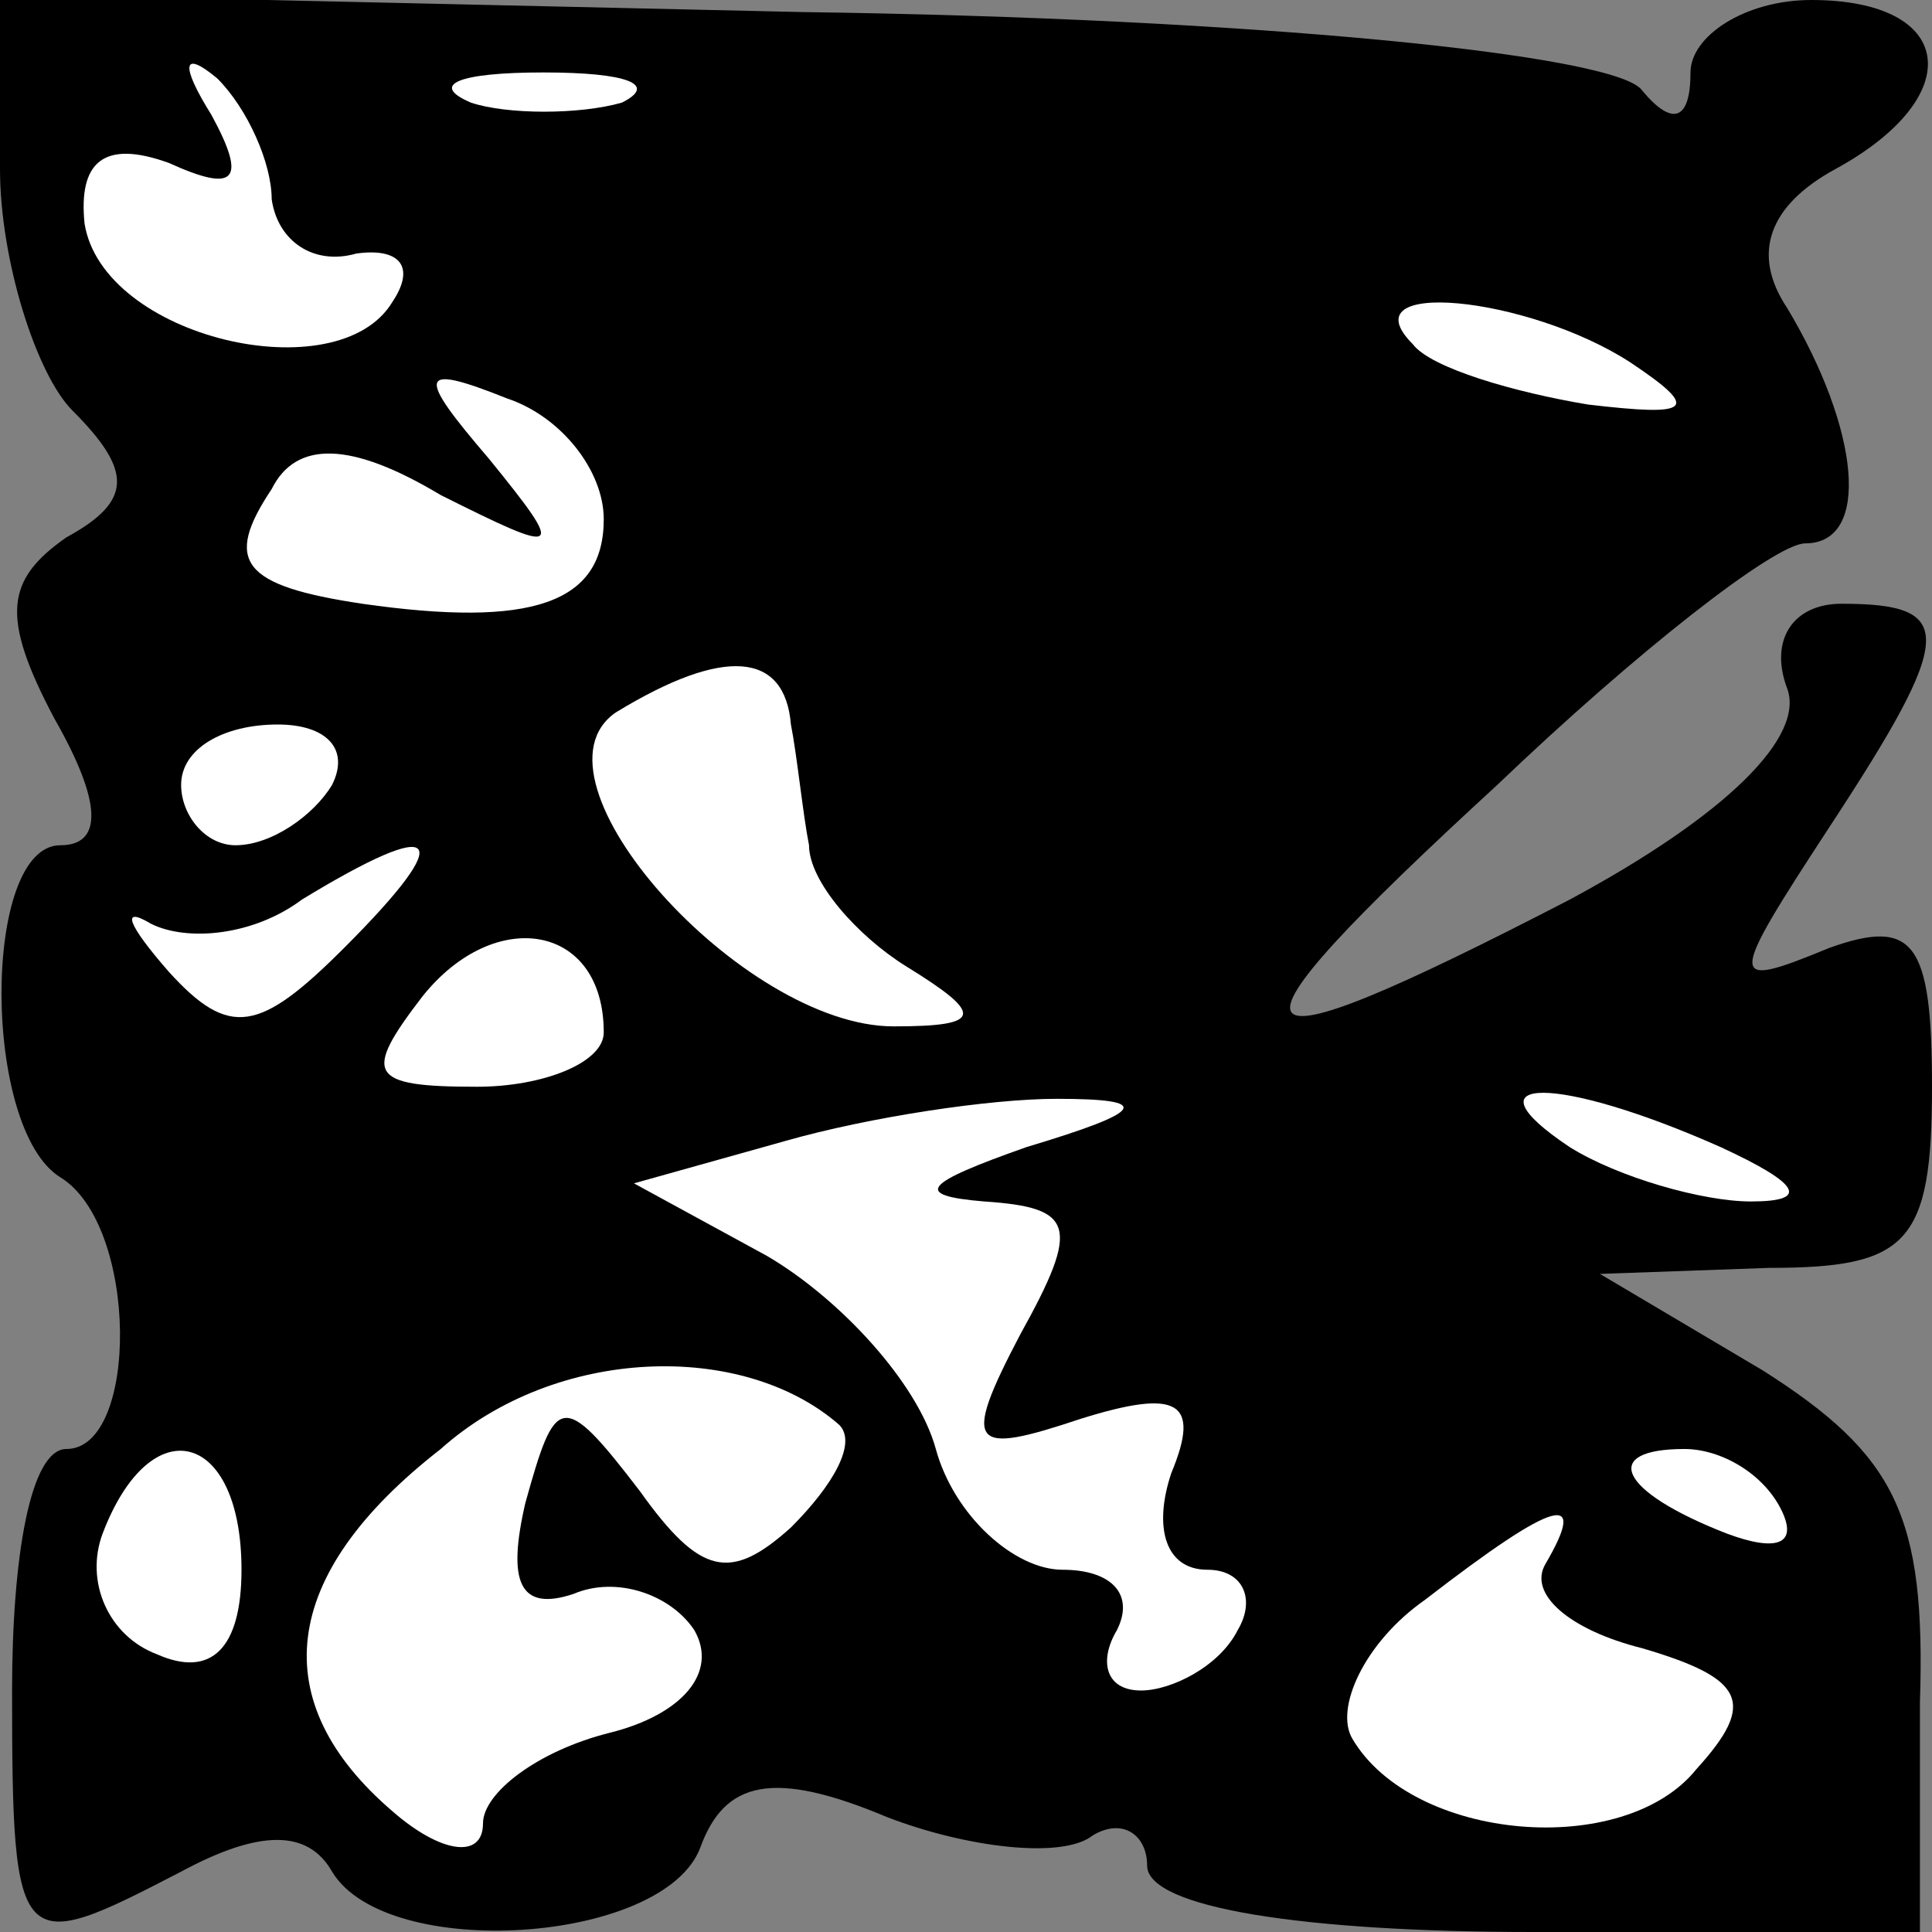 <?xml version="1.0" standalone="no"?>
<!DOCTYPE svg PUBLIC "-//W3C//DTD SVG 20010904//EN"
 "http://www.w3.org/TR/2001/REC-SVG-20010904/DTD/svg10.dtd">
<svg version="1.0" xmlns="http://www.w3.org/2000/svg"
 width="32pt" height="32pt" viewBox="0 0 32 32"
 preserveAspectRatio="xMidYMid meet">
<rect x="0" y="0" width="32" height="32" fill="#808080" stroke="none"/>
<g transform="translate(0,32) scale(0.1,-0.1)"
fill="#000000" stroke="none">
<path fill="#000000" stroke="none" d="M0 292 c0 -15 6 -34 12 -40 10 -10 10
-15 -1 -21 -10 -7 -11 -13 -2 -30 8 -14 8 -21 1 -21 -13 0 -13 -47 0 -55 13
-8 13 -45 1 -45 -6 0 -9 -18 -9 -40 0 -44 1 -44 28 -30 13 7 21 7 25 0 9 -15
55 -12 61 4 4 11 12 13 31 5 13 -5 29 -7 34 -3 5 3 9 0 9 -5 0 -7 26 -11 64
-11 l64 0 0 38 c1 31 -4 41 -26 55 l-27 16 28 1 c23 0 27 4 27 30 0 24 -3 28
-17 23 -17 -7 -17 -6 0 20 21 32 21 37 2 37 -8 0 -12 -6 -9 -14 3 -8 -10 -21
-36 -35 -58 -30 -61 -26 -12 19 23 22 46 40 51 40 11 0 9 19 -3 39 -6 9 -3 17
8 23 22 12 20 28 -4 28 -11 0 -20 -6 -20 -12 0 -8 -3 -9 -8 -3 -4 6 -65 12
-139 13 l-133 3 0 -29z"/>
<path fill="#ffffff" stroke="none" d="M45 287 c1 -7 7 -11 14 -9 7 1 10 -2 6
-8 -9 -15 -48 -6 -51 13 -1 10 3 14 14 10 11 -5 13 -3 7 8 -5 8 -5 11 1 6 5
-5 9 -14 9 -20z"/>
<path fill="#ffffff" stroke="none" d="M103 303 c-7 -2 -19 -2 -25 0 -7 3 -2
5 12 5 14 0 19 -2 13 -5z"/>
<path fill="#ffffff" stroke="none" d="M270 260 c12 -8 10 -9 -7 -7 -12 2 -26
6 -29 10 -11 11 19 8 36 -3z"/>
<path fill="#ffffff" stroke="none" d="M100 234 c0 -14 -12 -18 -40 -14 -20 3
-23 7 -15 19 4 8 13 8 28 -1 20 -10 21 -10 8 6 -12 14 -12 16 3 10 9 -3 16
-12 16 -20z"/>
<path fill="#ffffff" stroke="none" d="M131 200 c1 -5 2 -15 3 -20 0 -6 8 -15
16 -20 13 -8 13 -10 -2 -10 -25 0 -62 41 -46 52 18 11 28 10 29 -2z"/>
<path fill="#ffffff" stroke="none" d="M55 190 c-3 -5 -10 -10 -16 -10 -5 0
-9 5 -9 10 0 6 7 10 16 10 8 0 12 -4 9 -10z"/>
<path fill="#ffffff" stroke="none" d="M57 163 c-14 -14 -19 -15 -29 -4 -7 8
-8 11 -3 8 6 -3 17 -2 25 4 23 14 26 11 7 -8z"/>
<path fill="#ffffff" stroke="none" d="M100 149 c0 -5 -10 -9 -21 -9 -18 0
-19 2 -9 15 12 15 30 12 30 -6z"/>
<path fill="#ffffff" stroke="none" d="M170 130 c-17 -6 -19 -8 -7 -9 15 -1
16 -4 6 -22 -10 -19 -8 -20 10 -14 16 5 20 3 15 -9 -3 -9 -1 -16 6 -16 6 0 8
-5 5 -10 -3 -6 -11 -10 -16 -10 -6 0 -7 5 -4 10 3 6 -1 10 -9 10 -8 0 -18 9
-21 20 -3 11 -16 25 -28 32 l-22 12 25 7 c14 4 34 7 45 7 16 0 15 -2 -5 -8z"/>
<path fill="#ffffff" stroke="none" d="M285 130 c13 -6 15 -9 5 -9 -8 0 -22 4
-30 9 -18 12 -2 12 25 0z"/>
<path fill="#ffffff" stroke="none" d="M139 84 c3 -3 -1 -10 -8 -17 -10 -9
-15 -8 -25 6 -13 17 -14 16 -19 -2 -3 -13 -1 -18 8 -15 7 3 16 0 20 -6 4 -7
-2 -14 -14 -17 -12 -3 -21 -10 -21 -15 0 -6 -7 -5 -15 2 -21 18 -19 39 8 60
19 17 50 18 66 4z"/>
<path fill="#ffffff" stroke="none" d="M40 60 c0 -13 -5 -18 -14 -14 -8 3 -12
12 -9 20 8 21 23 17 23 -6z"/>
<path fill="#ffffff" stroke="none" d="M295 70 c3 -6 -1 -7 -9 -4 -18 7 -21
14 -7 14 6 0 13 -4 16 -10z"/>
<path fill="#ffffff" stroke="none" d="M256 61 c-3 -5 4 -11 16 -14 17 -5 19
-9 9 -20 -12 -15 -47 -12 -57 5 -3 5 2 16 12 23 22 17 27 18 20 6z"/>
</g>
</svg>
